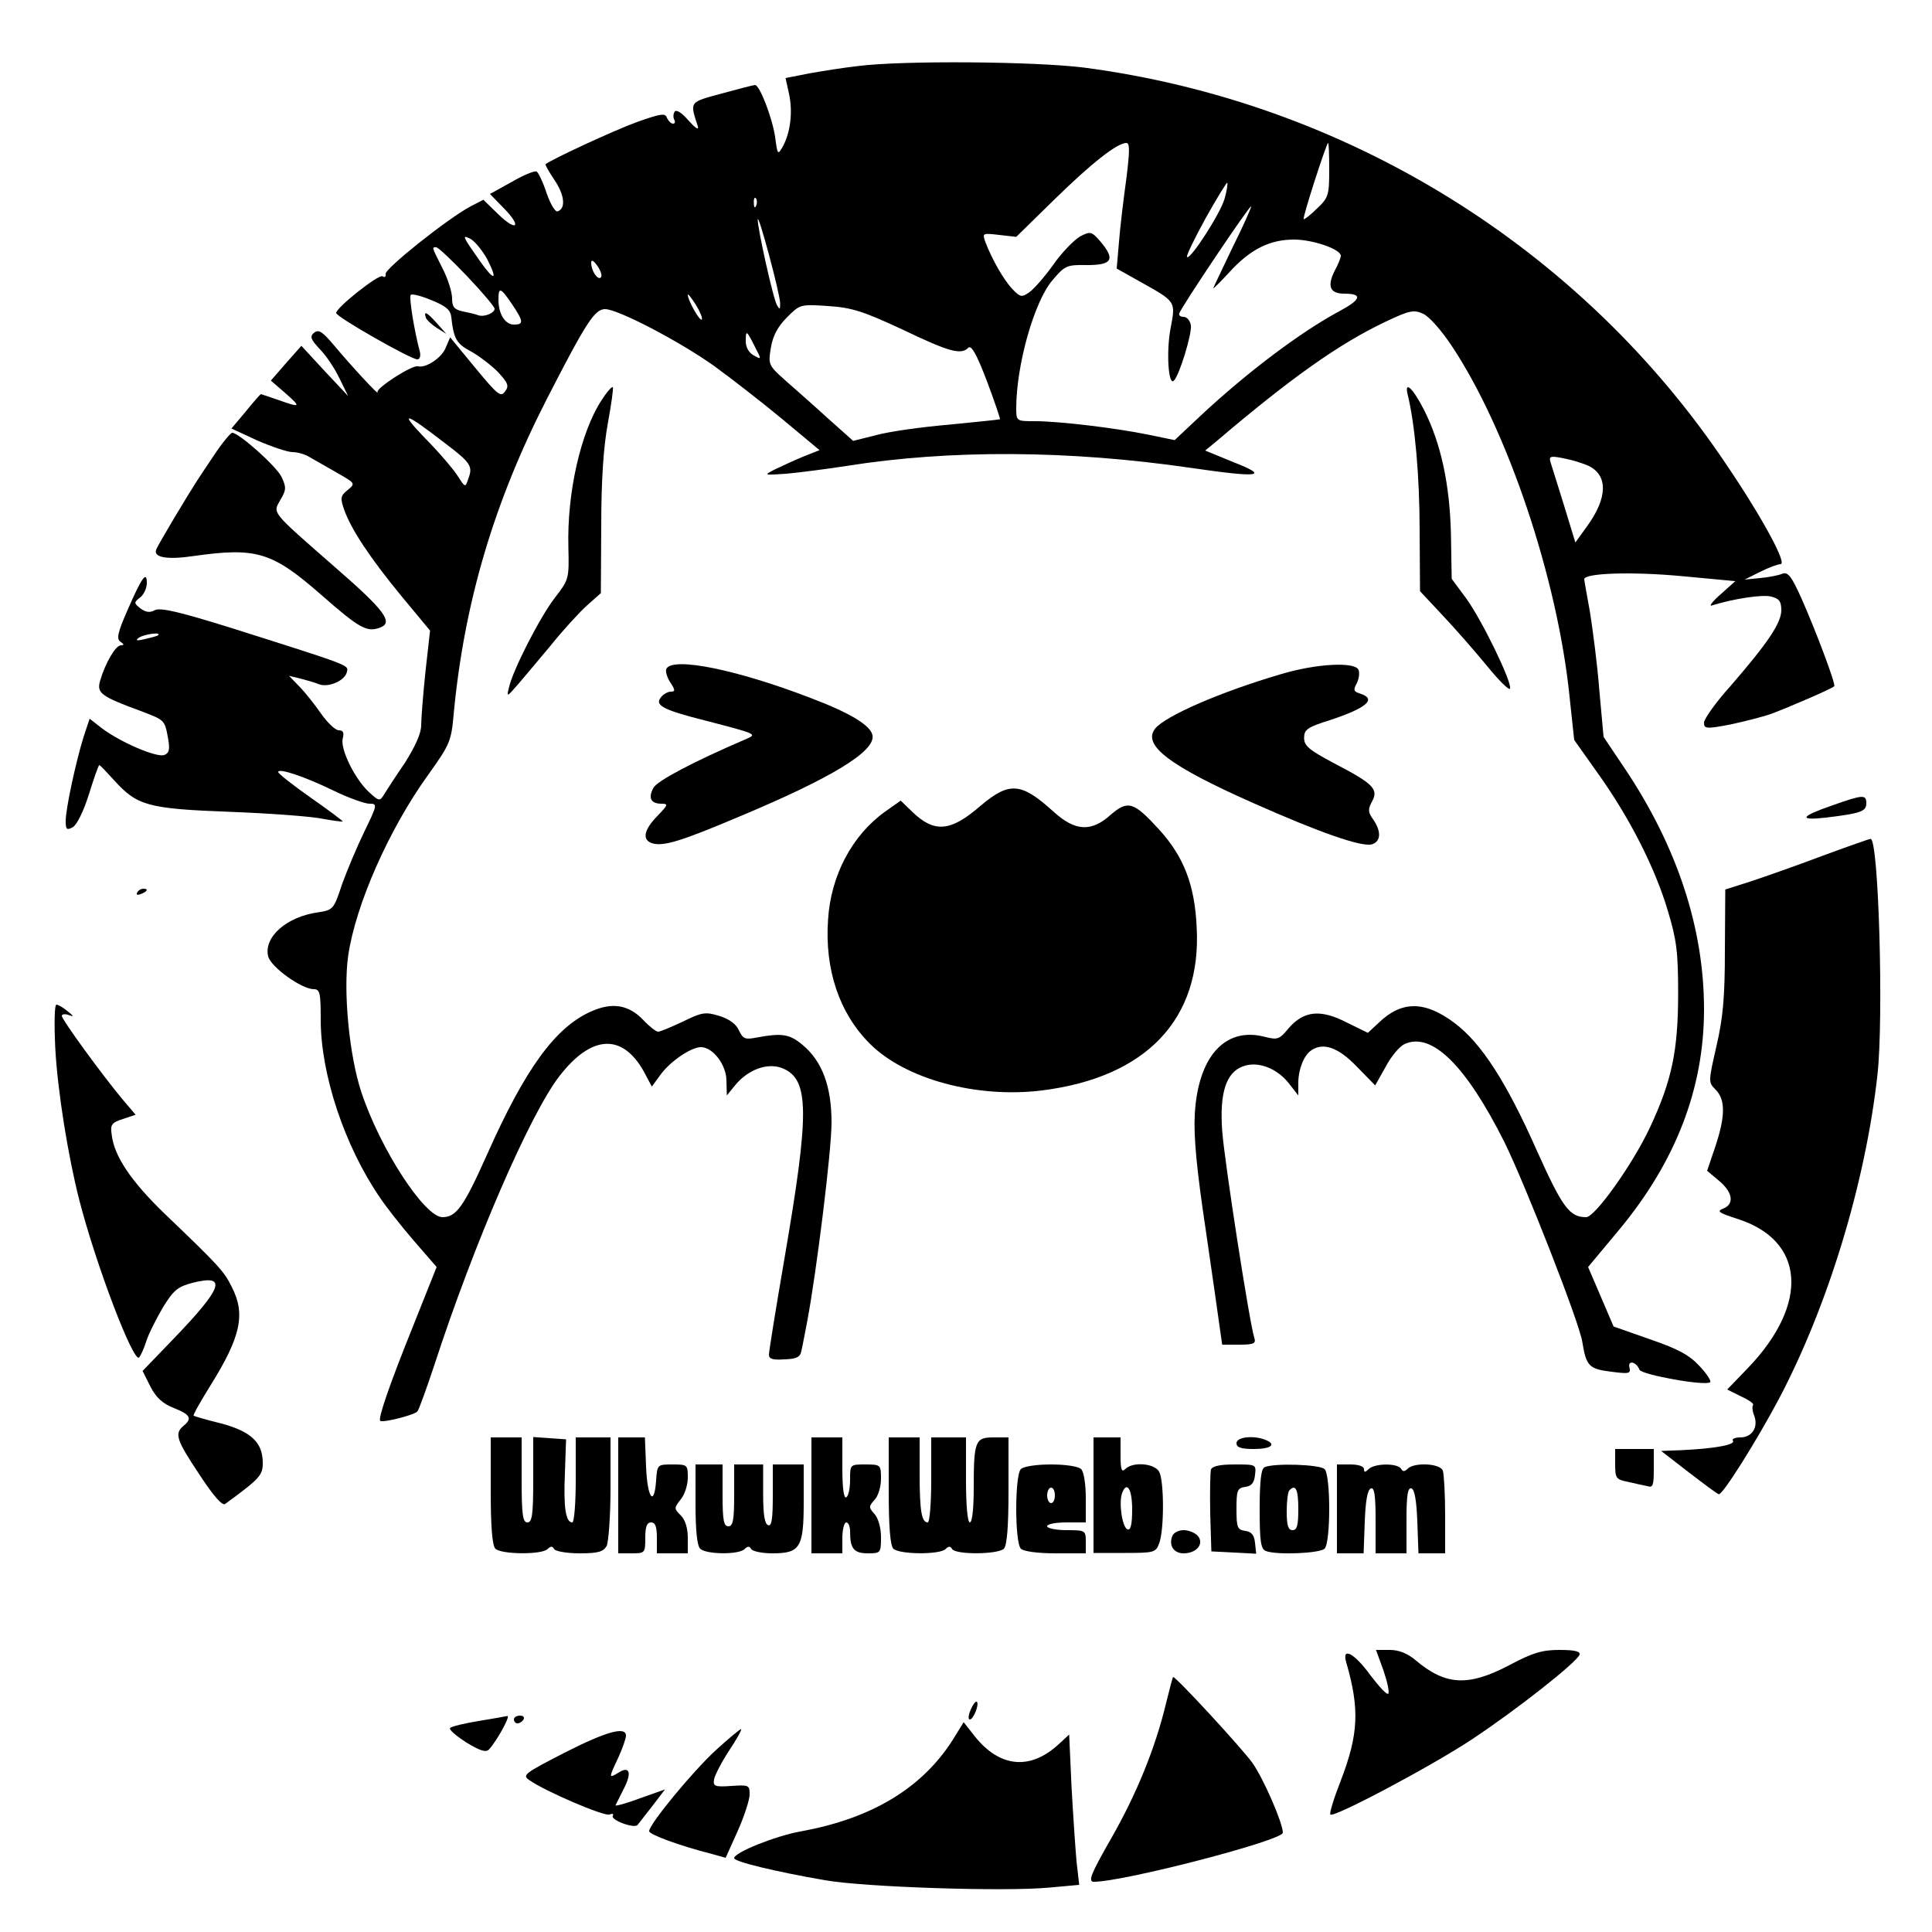 <?xml version="1.0" standalone="no"?>
<!DOCTYPE svg PUBLIC "-//W3C//DTD SVG 20010904//EN"
 "http://www.w3.org/TR/2001/REC-SVG-20010904/DTD/svg10.dtd">
<svg version="1.0" xmlns="http://www.w3.org/2000/svg"
 width="500pt" height="500pt" viewBox="0 0 500 500"
 preserveAspectRatio="xMidYMid meet">

<g transform="translate(0,500) scale(0.1,-0.1)"
fill="#000000" stroke="none">
<path d="M2220 4829 c-36 -4 -93 -13 -126 -19 l-61 -12 9 -41 c10 -46 4 -99
-16 -136 -13 -23 -14 -22 -20 25 -8 51 -40 134 -52 134 -4 0 -42 -10 -86 -22
-85 -23 -83 -20 -62 -85 3 -11 -6 -5 -24 15 -18 21 -32 29 -36 23 -4 -6 -4
-15 -1 -21 3 -5 2 -10 -3 -10 -6 0 -12 7 -16 15 -4 13 -16 11 -78 -11 -58 -21
-222 -97 -236 -109 -2 -1 9 -20 23 -41 26 -38 30 -74 8 -81 -6 -2 -18 18 -28
46 -9 28 -21 53 -26 57 -5 3 -34 -9 -65 -27 l-56 -31 36 -37 c48 -49 33 -62
-16 -14 l-37 36 -33 -17 c-60 -32 -223 -162 -220 -175 1 -7 -2 -10 -8 -6 -10
6 -120 -81 -120 -95 0 -10 193 -120 210 -120 6 0 9 8 7 18 -15 56 -29 143 -24
149 4 3 28 -3 54 -14 37 -15 49 -25 51 -44 6 -56 14 -69 50 -88 20 -11 52 -35
70 -53 27 -29 30 -37 19 -51 -11 -16 -19 -9 -77 61 l-65 79 -12 -28 c-11 -26
-51 -52 -71 -47 -14 5 -110 -57 -105 -67 8 -14 -70 70 -114 123 -29 34 -38 40
-50 31 -12 -10 -9 -17 15 -43 17 -17 39 -51 51 -76 l22 -45 -61 65 -60 65 -40
-45 -39 -45 37 -32 c42 -37 41 -39 -18 -18 -23 8 -44 15 -45 15 -1 0 -19 -20
-39 -45 l-37 -44 67 -31 c37 -16 78 -30 91 -30 13 0 34 -6 46 -14 12 -7 44
-25 70 -40 47 -27 47 -27 27 -44 -19 -15 -20 -21 -9 -52 18 -50 65 -122 149
-224 l73 -88 -12 -107 c-6 -58 -11 -121 -11 -138 0 -21 -15 -54 -42 -97 -24
-35 -48 -72 -54 -82 -11 -18 -13 -18 -39 6 -37 34 -75 112 -68 139 4 15 1 21
-10 21 -9 0 -29 19 -46 43 -16 23 -41 55 -56 70 l-27 28 29 -7 c15 -4 37 -10
49 -15 25 -9 68 10 72 33 3 17 13 14 -300 113 -135 42 -182 53 -197 46 -13 -7
-23 -6 -37 4 -18 14 -18 16 -1 29 9 7 17 24 17 37 0 33 -13 15 -50 -70 -26
-59 -29 -75 -18 -82 9 -6 10 -9 1 -9 -14 0 -41 -47 -54 -92 -9 -32 2 -40 105
-78 63 -24 62 -23 71 -71 5 -29 3 -38 -10 -43 -20 -7 -113 33 -161 69 l-32 25
-16 -48 c-20 -65 -46 -185 -46 -217 0 -22 3 -24 18 -16 11 6 28 41 42 85 13
42 25 76 27 76 2 0 19 -18 38 -39 60 -66 86 -74 300 -82 105 -4 212 -12 240
-18 27 -5 51 -8 52 -7 1 1 -36 29 -82 61 -47 33 -85 63 -85 67 0 11 67 -11
143 -48 39 -19 81 -34 93 -34 21 0 21 -2 -13 -72 -19 -39 -45 -101 -58 -137
-21 -64 -23 -66 -61 -72 -82 -11 -142 -64 -130 -114 7 -28 87 -85 118 -85 16
0 18 -10 18 -79 0 -142 62 -327 153 -460 16 -24 56 -75 88 -112 l59 -68 -61
-153 c-62 -154 -91 -239 -85 -245 6 -6 88 15 96 24 4 4 24 60 45 123 102 313
246 645 322 744 86 112 169 113 225 2 l15 -28 22 30 c24 34 79 72 105 72 31 0
66 -46 66 -87 l1 -38 22 27 c34 41 85 59 123 43 69 -29 69 -115 4 -493 -22
-128 -40 -239 -40 -248 0 -11 10 -14 40 -12 32 1 41 6 44 22 3 12 9 46 15 76
24 127 63 441 63 515 0 93 -24 158 -74 200 -34 29 -54 32 -119 20 -31 -6 -36
-4 -47 19 -7 16 -25 29 -51 37 -36 11 -45 9 -94 -15 -30 -14 -58 -26 -64 -26
-5 0 -22 13 -38 30 -38 40 -81 47 -136 22 -92 -41 -170 -148 -269 -371 -60
-134 -79 -161 -115 -161 -46 0 -161 176 -210 324 -31 94 -47 258 -34 352 19
132 106 329 208 470 55 77 59 86 65 155 27 288 104 548 240 814 103 201 125
235 152 235 33 0 192 -83 282 -147 44 -32 124 -94 177 -138 l96 -80 -43 -17
c-24 -10 -56 -25 -73 -33 -29 -15 -29 -15 30 -11 33 3 103 12 155 20 269 43
578 41 893 -5 178 -26 204 -22 109 15 l-73 30 28 23 c194 165 318 253 438 310
63 30 74 32 98 21 16 -7 48 -44 74 -83 145 -218 274 -603 305 -908 l12 -112
61 -86 c81 -113 148 -244 181 -355 23 -76 27 -107 27 -214 0 -149 -16 -226
-73 -348 -44 -94 -142 -232 -165 -232 -43 0 -61 24 -128 173 -78 176 -143 277
-212 329 -77 58 -137 59 -197 1 l-28 -26 -55 27 c-68 35 -111 30 -150 -15 -24
-29 -28 -31 -63 -22 -102 26 -172 -52 -180 -202 -3 -57 5 -142 28 -295 17
-118 34 -234 37 -258 l6 -42 44 0 c38 0 44 3 39 18 -13 42 -78 462 -83 536 -7
97 10 150 53 166 38 15 88 -4 119 -43 l25 -32 0 33 c0 35 15 72 34 84 31 21
70 7 117 -42 l48 -49 27 48 c14 27 36 53 49 59 70 32 158 -54 258 -253 53
-107 195 -469 202 -518 10 -62 17 -70 75 -77 46 -6 51 -5 47 11 -5 20 18 15
26 -6 6 -13 172 -43 183 -32 3 3 -9 22 -28 42 -26 28 -55 44 -128 69 l-94 33
-33 77 -33 77 80 96 c147 177 220 366 220 571 0 209 -69 420 -205 623 l-55 82
-11 121 c-5 66 -17 156 -24 201 -8 44 -15 83 -15 86 0 16 124 20 252 8 l139
-13 -38 -34 c-21 -18 -31 -32 -23 -29 58 18 132 29 154 23 20 -5 26 -12 26
-35 0 -33 -34 -84 -132 -197 -38 -42 -68 -85 -68 -94 0 -16 5 -17 68 -5 37 8
85 20 107 28 43 16 157 65 162 71 5 4 -49 147 -86 230 -25 55 -34 67 -49 61
-9 -4 -35 -9 -57 -11 l-40 -4 40 20 c22 11 46 20 53 20 18 0 -47 120 -139 256
-377 564 -986 940 -1663 1029 -126 16 -470 19 -586 4z m695 -291 c-7 -51 -16
-124 -19 -163 l-6 -70 57 -32 c98 -55 96 -51 82 -125 -11 -61 -5 -148 9 -133
14 13 47 121 44 143 -2 12 -10 22 -19 22 -8 0 -13 4 -11 9 6 18 182 280 186
277 1 -2 -20 -50 -48 -106 -27 -57 -50 -104 -50 -106 0 -2 19 17 42 42 54 59
104 84 167 84 49 0 121 -25 121 -42 0 -5 -7 -23 -16 -39 -20 -40 -12 -59 25
-59 48 0 44 -15 -12 -45 -101 -54 -240 -159 -360 -271 l-67 -63 -68 14 c-82
17 -230 35 -294 35 -47 0 -48 0 -48 33 0 113 47 278 94 332 32 38 37 40 90 39
65 0 73 15 33 62 -22 25 -25 26 -52 12 -15 -9 -47 -41 -69 -73 -23 -32 -51
-64 -63 -72 -19 -13 -23 -12 -43 9 -22 23 -53 77 -70 122 -8 23 -7 23 36 18
l44 -5 98 96 c96 94 163 147 187 147 9 0 9 -20 0 -92z m525 22 c0 -65 -2 -72
-32 -100 -17 -17 -33 -29 -34 -27 -4 3 59 197 63 197 2 0 3 -31 3 -70z m-271
-75 c-11 -38 -89 -159 -97 -150 -3 2 19 47 48 100 29 52 55 94 56 92 2 -2 -1
-21 -7 -42z m-1212 -17 c-3 -8 -6 -5 -6 6 -1 11 2 17 5 13 3 -3 4 -12 1 -19z
m62 -253 c0 -16 -1 -17 -8 -5 -10 16 -51 202 -50 222 1 19 58 -193 58 -217z
m-758 114 c28 -55 19 -58 -18 -6 -47 67 -49 71 -24 58 11 -7 30 -30 42 -52z
m-52 -44 c39 -41 71 -79 71 -84 0 -11 -26 -22 -42 -17 -7 3 -25 7 -40 10 -23
5 -28 12 -28 34 0 16 -11 51 -25 78 -28 56 -28 54 -16 54 5 0 41 -34 80 -75z
m346 -3 c-8 -8 -25 17 -25 38 0 9 6 6 16 -8 9 -13 13 -26 9 -30z m-230 -69
c30 -45 31 -53 5 -53 -23 0 -40 28 -40 64 0 34 5 33 35 -11z m491 -40 c-5 -5
-36 50 -36 64 0 4 9 -7 21 -26 11 -18 18 -35 15 -38z m520 -26 c121 -58 151
-66 170 -47 8 8 22 -18 48 -86 20 -53 35 -98 34 -99 -2 -1 -61 -7 -132 -14
-71 -6 -156 -18 -188 -27 l-60 -15 -65 58 c-35 32 -85 76 -110 98 -45 40 -45
42 -38 85 5 31 18 55 42 79 33 33 34 34 106 29 61 -4 90 -13 193 -61z m-382
-45 c17 -33 17 -33 -3 -22 -13 7 -21 21 -21 37 0 30 2 29 24 -15z m-801 -250
c66 -50 71 -59 59 -91 -8 -24 -8 -23 -28 8 -11 17 -49 62 -85 98 -68 71 -52
67 54 -15z m2959 -58 c50 -25 48 -83 -4 -155 l-31 -43 -29 95 c-16 52 -32 102
-35 112 -5 16 -1 18 33 11 22 -4 51 -13 66 -20z m-3703 -438 c-2 -2 -17 -6
-34 -10 -22 -5 -26 -4 -15 4 14 9 59 15 49 6z"/>
<path d="M1102 4178 c2 -6 15 -18 29 -27 l24 -15 -24 27 c-26 29 -35 34 -29
15z"/>
<path d="M1556 3963 c-53 -82 -89 -238 -85 -380 2 -82 1 -83 -35 -130 -38 -49
-109 -187 -119 -233 -6 -24 -5 -24 21 6 15 17 53 63 86 102 32 40 75 87 95
105 l36 32 1 175 c0 119 6 204 17 264 9 49 15 92 13 94 -3 2 -16 -13 -30 -35z"/>
<path d="M3643 3979 c19 -77 31 -213 31 -352 l1 -157 58 -62 c32 -34 84 -93
115 -131 31 -38 58 -65 60 -59 5 17 -73 178 -114 234 l-37 50 -2 116 c-3 129
-26 234 -69 320 -29 57 -52 79 -43 41z"/>
<path d="M554 3822 c-43 -64 -47 -69 -104 -164 -22 -37 -43 -73 -46 -81 -7
-20 30 -26 97 -16 163 23 203 11 331 -101 99 -87 118 -97 152 -84 35 13 11 45
-118 157 -168 147 -160 138 -140 174 15 25 15 32 3 58 -13 28 -111 115 -128
115 -4 0 -26 -26 -47 -58z"/>
<path d="M1725 3270 c-4 -6 1 -22 9 -35 14 -21 14 -25 2 -25 -7 0 -19 -6 -25
-14 -18 -21 4 -33 115 -61 135 -35 134 -35 104 -48 -133 -57 -230 -108 -239
-126 -14 -26 -7 -41 21 -41 18 0 17 -3 -11 -32 -36 -37 -40 -63 -11 -71 29 -7
73 6 224 70 239 100 352 169 344 210 -5 26 -58 58 -161 97 -190 73 -353 106
-372 76z"/>
<path d="M3314 3255 c-156 -46 -296 -107 -324 -140 -35 -43 36 -97 255 -194
171 -76 280 -114 306 -106 23 8 24 33 3 64 -14 19 -14 27 -3 47 17 32 3 46
-99 99 -64 34 -77 45 -77 65 0 22 8 28 69 47 93 31 120 54 76 68 -17 5 -18 10
-9 26 6 12 8 27 5 35 -8 22 -109 17 -202 -11z"/>
<path d="M2538 2915 c-78 -68 -120 -71 -177 -16 l-30 29 -41 -29 c-85 -61
-140 -165 -147 -279 -9 -129 29 -242 108 -321 92 -92 277 -142 446 -121 270
34 413 185 400 422 -5 111 -34 184 -98 254 -65 71 -80 76 -125 37 -50 -45 -92
-42 -147 8 -84 76 -114 79 -189 16z"/>
<path d="M4743 2916 c-84 -29 -90 -40 -18 -32 91 11 105 16 105 37 0 23 -8 23
-87 -5z"/>
<path d="M4716 2785 c-66 -25 -149 -54 -185 -66 l-66 -21 -1 -157 c0 -123 -5
-176 -22 -249 -21 -92 -21 -93 -2 -112 26 -26 25 -70 -1 -148 l-21 -62 31 -26
c36 -30 40 -61 10 -72 -17 -7 -10 -11 36 -26 176 -55 189 -219 29 -386 l-54
-56 36 -18 c20 -9 34 -19 31 -22 -3 -4 -2 -16 3 -28 11 -30 -6 -56 -36 -56
-14 0 -23 -4 -19 -9 6 -10 -47 -20 -133 -24 l-53 -2 71 -55 c39 -30 74 -56 78
-57 9 -4 97 136 156 247 127 241 224 559 255 840 16 146 3 611 -18 609 -3 0
-60 -20 -125 -44z"/>
<path d="M355 2690 c-3 -6 1 -7 9 -4 18 7 21 14 7 14 -6 0 -13 -4 -16 -10z"/>
<path d="M143 2288 c6 -112 33 -279 62 -393 44 -171 141 -424 155 -408 4 4 13
24 19 43 6 19 26 58 43 87 27 44 38 53 76 63 91 23 80 -11 -50 -146 l-79 -82
20 -40 c15 -29 31 -44 61 -56 43 -17 48 -27 25 -46 -24 -20 -19 -36 41 -126
38 -58 60 -82 67 -76 90 66 97 74 97 106 0 53 -30 81 -107 102 -38 9 -70 19
-72 20 -2 2 18 37 44 79 78 125 91 184 55 254 -20 41 -34 56 -174 190 -86 83
-131 149 -137 205 -4 25 0 31 29 40 l33 11 -34 40 c-51 61 -157 206 -157 216
0 4 8 6 18 2 14 -5 13 -3 -3 10 -11 9 -24 17 -29 17 -5 0 -6 -48 -3 -112z"/>
<path d="M1270 1142 c0 -94 4 -142 12 -150 15 -15 120 -16 135 -1 8 8 13 8 17
0 4 -6 34 -11 66 -11 48 0 61 4 70 19 5 11 10 78 10 150 l0 131 -45 0 -45 0 0
-110 c0 -61 -4 -110 -9 -110 -17 0 -23 39 -19 128 l3 87 -43 3 -42 3 0 -110
c0 -92 -3 -111 -15 -111 -12 0 -15 19 -15 110 l0 110 -40 0 -40 0 0 -138z"/>
<path d="M1600 1130 l0 -150 35 0 c34 0 35 1 35 40 0 29 4 40 15 40 11 0 15
-11 15 -40 l0 -40 40 0 40 0 0 40 c0 26 -7 47 -18 58 -18 18 -18 19 0 42 10
12 18 37 18 56 0 33 -1 34 -39 34 -40 0 -40 0 -43 -42 -5 -70 -23 -44 -26 37
l-3 75 -34 0 -35 0 0 -150z"/>
<path d="M2100 1130 l0 -150 40 0 40 0 0 40 c0 22 5 40 10 40 6 0 10 -11 10
-24 0 -44 10 -56 46 -56 33 0 34 1 34 42 0 24 -7 49 -17 60 -15 17 -15 19 0
36 10 10 17 35 17 55 0 36 -1 37 -40 37 -40 0 -40 0 -40 -39 0 -22 -4 -43 -10
-46 -6 -4 -10 23 -10 74 l0 81 -40 0 -40 0 0 -150z"/>
<path d="M2300 1142 c0 -94 4 -142 12 -150 15 -15 120 -16 135 -1 8 8 13 8 17
0 10 -15 119 -14 134 1 8 8 12 56 12 150 l0 138 -39 0 c-47 0 -51 -9 -51 -132
0 -52 -4 -88 -10 -88 -6 0 -10 43 -10 110 l0 110 -45 0 -45 0 0 -110 c0 -60
-4 -110 -9 -110 -16 0 -21 30 -21 126 l0 94 -40 0 -40 0 0 -138z"/>
<path d="M2830 1131 l0 -150 80 0 c77 0 81 1 90 25 13 34 13 160 0 185 -12 22
-68 27 -88 7 -9 -9 -12 -2 -12 35 l0 47 -35 0 -35 0 0 -149z m100 -37 c0 -40
-4 -55 -12 -52 -14 5 -23 70 -14 94 12 32 26 11 26 -42z"/>
<path d="M3200 1265 c0 -11 12 -15 45 -15 45 0 60 12 29 24 -31 12 -74 7 -74
-9z"/>
<path d="M4180 1211 c0 -36 2 -40 33 -46 17 -4 40 -9 50 -11 15 -5 17 2 17 45
l0 51 -50 0 -50 0 0 -39z"/>
<path d="M1800 1107 c0 -67 4 -107 12 -115 15 -15 100 -16 115 -1 8 8 13 8 17
0 4 -6 29 -11 55 -11 72 0 81 15 81 133 l0 97 -40 0 -40 0 0 -81 c0 -60 -3
-80 -12 -76 -9 2 -13 28 -13 80 l0 77 -37 0 -38 0 0 -80 c0 -64 -3 -80 -15
-80 -12 0 -15 16 -15 80 l0 80 -35 0 -35 0 0 -103z"/>
<path d="M2642 1198 c-16 -16 -16 -190 0 -206 7 -7 43 -12 90 -12 l78 0 0 30
c0 29 -1 30 -50 30 -27 0 -50 5 -50 10 0 6 23 10 50 10 l50 0 0 63 c0 36 -5
68 -12 75 -7 7 -40 12 -78 12 -38 0 -71 -5 -78 -12z m88 -68 c0 -11 -4 -20
-10 -20 -5 0 -10 9 -10 20 0 11 5 20 10 20 6 0 10 -9 10 -20z"/>
<path d="M3134 1197 c-2 -7 -3 -58 -2 -113 l3 -99 58 -3 58 -3 -3 28 c-2 20
-9 29 -25 31 -21 3 -23 9 -23 57 0 48 2 54 23 57 16 2 23 11 25 31 3 27 3 27
-53 27 -37 0 -57 -4 -61 -13z"/>
<path d="M3273 1203 c-9 -3 -13 -35 -13 -108 0 -85 3 -104 16 -109 28 -11 140
-6 152 6 16 16 16 190 0 206 -12 12 -130 16 -155 5z m87 -108 c0 -42 -3 -55
-15 -55 -11 0 -15 12 -15 48 0 27 3 52 7 55 16 17 23 3 23 -48z"/>
<path d="M3460 1095 l0 -115 35 0 34 0 3 82 c2 54 7 83 16 86 9 3 12 -18 12
-82 l0 -86 40 0 40 0 0 86 c0 64 3 85 13 82 8 -3 13 -32 15 -86 l3 -82 34 0
35 0 0 99 c0 55 -3 106 -6 115 -7 19 -74 22 -91 5 -8 -8 -13 -8 -17 0 -10 15
-69 14 -84 -1 -9 -9 -12 -9 -12 0 0 7 -14 12 -35 12 l-35 0 0 -115z"/>
<path d="M3034 1025 c-10 -25 4 -45 29 -45 34 0 54 25 37 45 -7 8 -23 15 -37
15 -13 0 -26 -7 -29 -15z"/>
<path d="M3580 678 c10 -29 16 -56 13 -61 -3 -5 -23 17 -46 47 -42 58 -75 75
-63 34 35 -121 32 -186 -14 -306 -18 -46 -30 -85 -27 -88 9 -9 263 126 367
195 116 77 271 199 278 219 2 8 -12 12 -52 12 -45 0 -69 -7 -131 -40 -105 -55
-164 -52 -241 13 -21 18 -44 27 -67 27 l-36 0 19 -52z"/>
<path d="M3018 593 c-28 -117 -77 -237 -143 -352 -52 -91 -60 -111 -44 -111
77 0 489 107 489 127 0 25 -50 140 -79 181 -30 41 -197 222 -205 222 -1 0 -9
-30 -18 -67z"/>
<path d="M2512 575 c-6 -14 -7 -25 -2 -25 9 0 25 39 18 46 -3 2 -10 -7 -16
-21z"/>
<path d="M1238 546 c-36 -6 -70 -14 -73 -18 -4 -4 15 -20 41 -37 38 -23 52
-27 60 -18 20 22 56 87 47 86 -4 -1 -38 -7 -75 -13z"/>
<path d="M1330 550 c0 -5 4 -10 9 -10 6 0 13 5 16 10 3 6 -1 10 -9 10 -9 0
-16 -4 -16 -10z"/>
<path d="M2473 509 c-79 -132 -212 -215 -403 -249 -64 -12 -170 -54 -170 -69
0 -9 108 -35 235 -57 103 -18 466 -30 581 -19 l77 7 -7 61 c-3 34 -9 122 -13
195 l-6 133 -26 -24 c-74 -69 -153 -62 -218 19 l-29 37 -21 -34z"/>
<path d="M1853 471 c-60 -55 -173 -192 -173 -210 0 -9 80 -38 162 -59 l36 -10
31 69 c17 38 31 81 31 95 0 24 -2 25 -47 22 -43 -3 -48 -1 -45 17 2 11 19 44
38 73 20 30 34 55 32 57 -2 1 -31 -23 -65 -54z"/>
<path d="M1461 464 c-105 -54 -110 -58 -91 -71 41 -29 193 -94 207 -89 8 3 12
2 9 -3 -7 -11 55 -34 64 -24 4 5 21 27 39 50 l32 42 -65 -23 c-37 -14 -65 -21
-63 -18 2 4 12 24 22 44 21 41 14 59 -15 40 -25 -15 -25 -14 0 39 11 24 20 50
20 57 0 25 -51 11 -159 -44z"/>
</g>
</svg>
